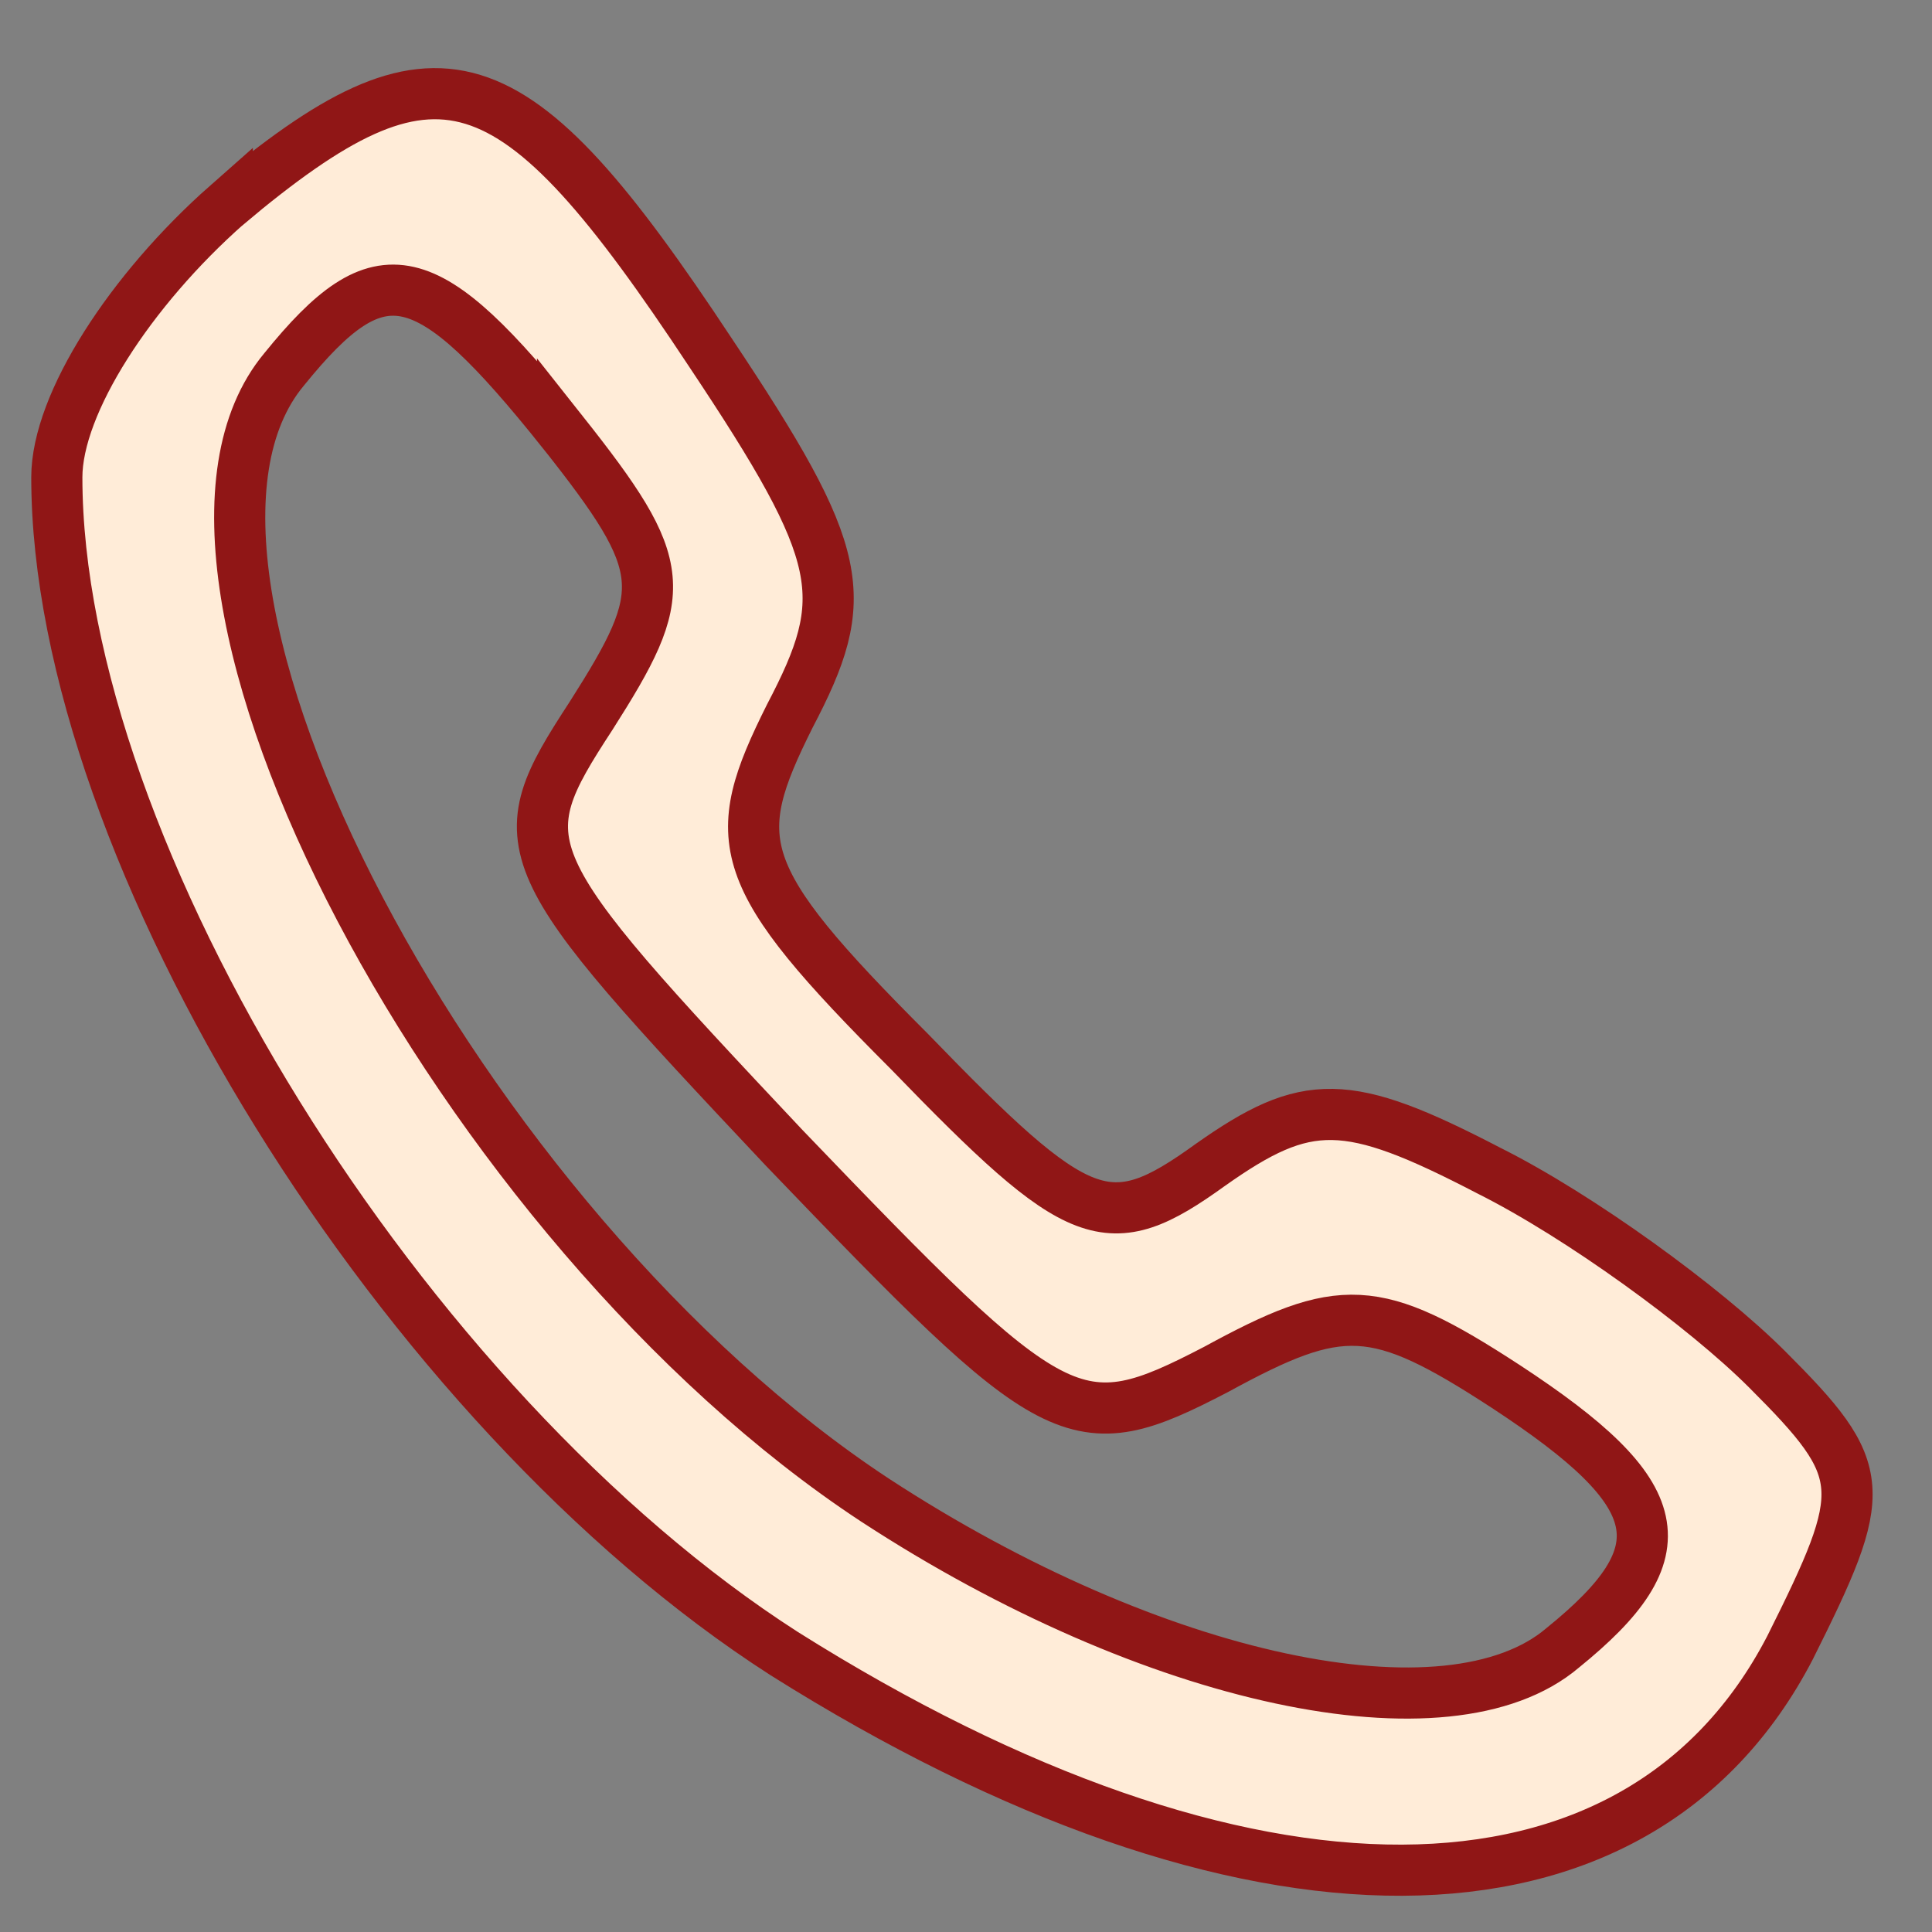 <?xml version="1.0" standalone="no"?>
<!DOCTYPE svg PUBLIC "-//W3C//DTD SVG 20010904//EN"
 "http://www.w3.org/TR/2001/REC-SVG-20010904/DTD/svg10.dtd">
<svg version="1.0" xmlns="http://www.w3.org/2000/svg"
 width="34pt" height="34pt" viewBox="0 0 34 34"
 preserveAspectRatio="xMidYMid meet">

<rect x="0" y="0" width="34" height="34" fill="#808080" stroke="none"/>

<g transform="translate(0,34) scale(0.1,-0.1)"
fill="#ffecd8" stroke="#901616" stroke-width="9">
<path d="M40 304 c-17 -15 -30 -35 -30 -48 0 -66 61 -164 128 -207 81 -51 150
-51 177 1 14 28 14 31 -4 49 -11 11 -33 27 -49 35 -25 13 -32 13 -49 1 -18
-13 -23 -11 -53 20 -31 31 -32 37 -21 59 11 21 10 28 -14 64 -35 53 -48 57
-85 26z m59 -40 c19 -24 19 -28 5 -50 -15 -23 -14 -25 34 -76 48 -50 51 -52
76 -39 22 12 28 12 51 -3 29 -19 31 -29 10 -46 -20 -17 -72 -6 -121 26 -73 48
-134 163 -104 199 17 21 25 19 49 -11z"/>
</g>
</svg>
